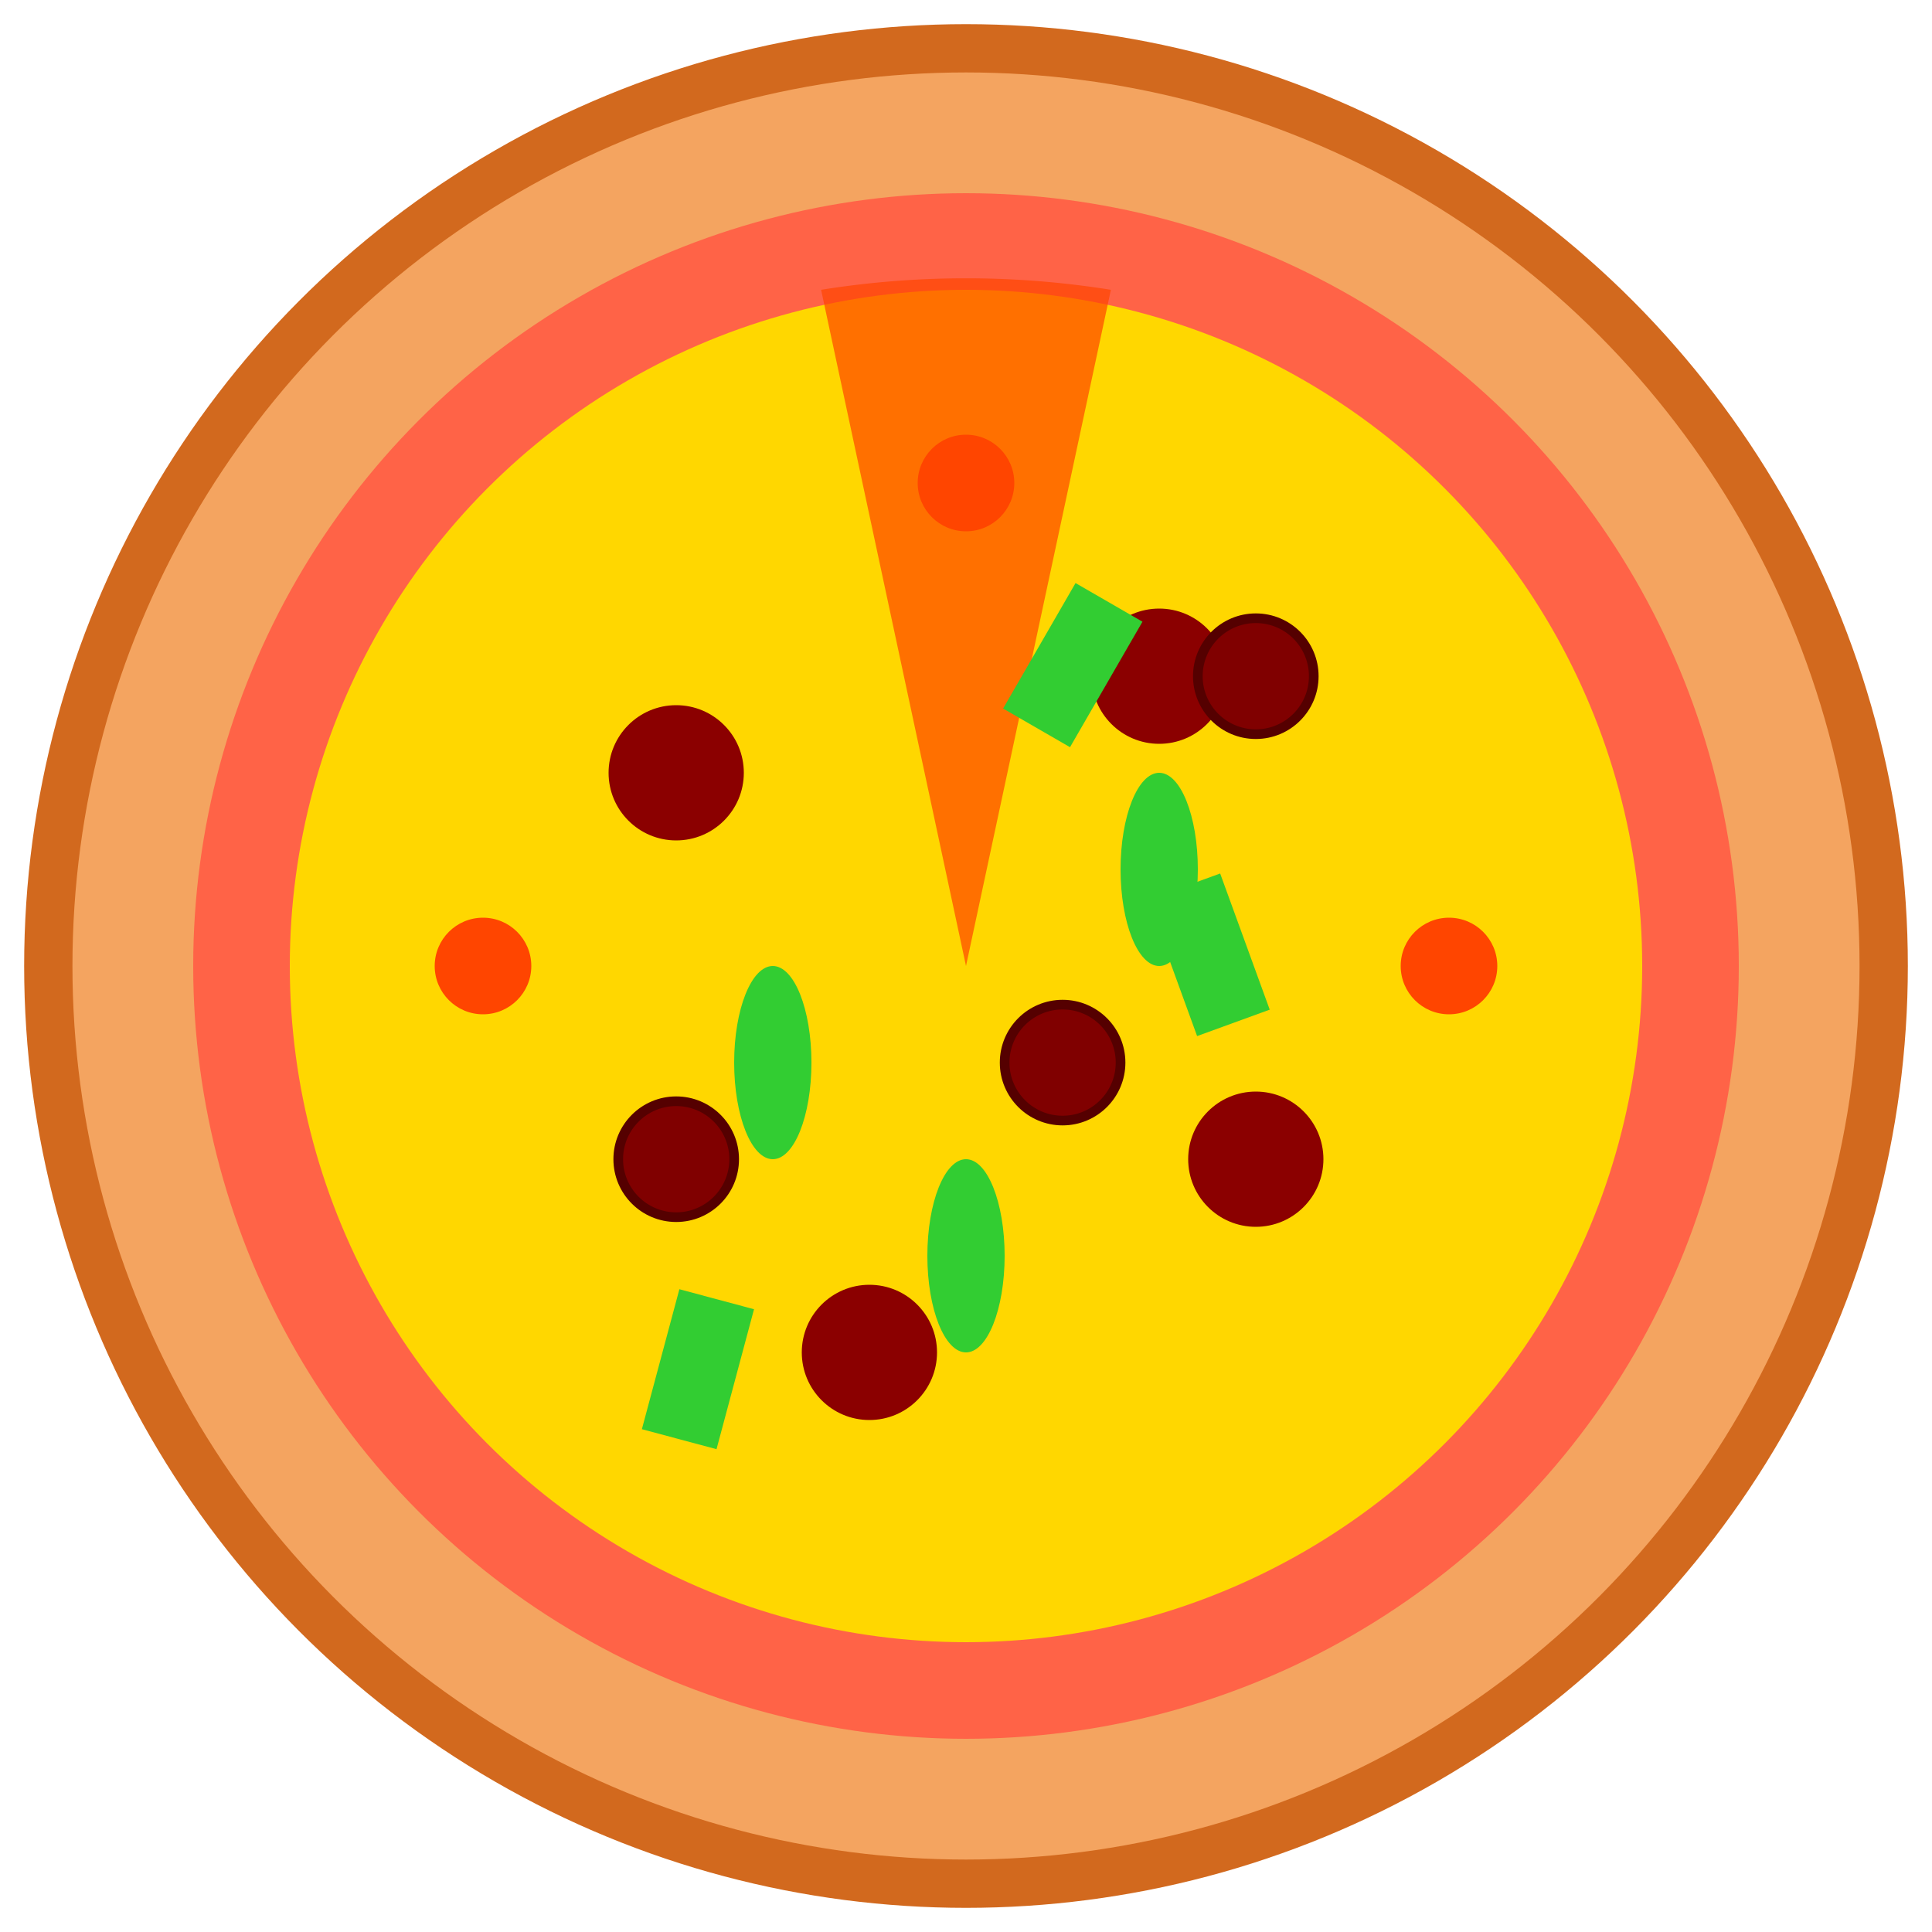 <svg viewBox="0 0 200 200" xmlns="http://www.w3.org/2000/svg">
    <circle cx="100" cy="100" r="95" fill="#F4A460" stroke="#D2691E" stroke-width="5" />
    <circle cx="100" cy="100" r="80" fill="#FF6347" />
    <circle cx="100" cy="100" r="70" fill="#FFD700" />
    <circle cx="70" cy="80" r="7" fill="#8B0000" />
    <circle cx="130" cy="120" r="7" fill="#8B0000" />
    <circle cx="90" cy="140" r="7" fill="#8B0000" />
    <circle cx="120" cy="70" r="7" fill="#8B0000" />
    <circle cx="150" cy="100" r="5" fill="#FF4500" />
    <circle cx="100" cy="50" r="5" fill="#FF4500" />
    <circle cx="50" cy="100" r="5" fill="#FF4500" />
    <ellipse cx="80" cy="110" rx="4" ry="10" fill="#32CD32" />
    <ellipse cx="120" cy="90" rx="4" ry="10" fill="#32CD32" />
    <ellipse cx="100" cy="130" rx="4" ry="10" fill="#32CD32" />
    <path d="M100,100 L85,30 A95,95 0 0,1 115,30 Z" fill="#FF4500" opacity="0.7" />
    <circle cx="110" cy="110" r="6" fill="#800000" stroke="#550000" stroke-width="1" />
    <circle cx="130" cy="70" r="6" fill="#800000" stroke="#550000" stroke-width="1" />
    <circle cx="70" cy="120" r="6" fill="#800000" stroke="#550000" stroke-width="1" />
    <rect x="90" y="60" width="8" height="15" fill="#32CD32" transform="rotate(30 100 100)" />
    <rect x="120" y="100" width="8" height="15" fill="#32CD32" transform="rotate(-20 100 100)" />
    <rect x="80" y="140" width="8" height="15" fill="#32CD32" transform="rotate(15 100 100)" />
</svg>